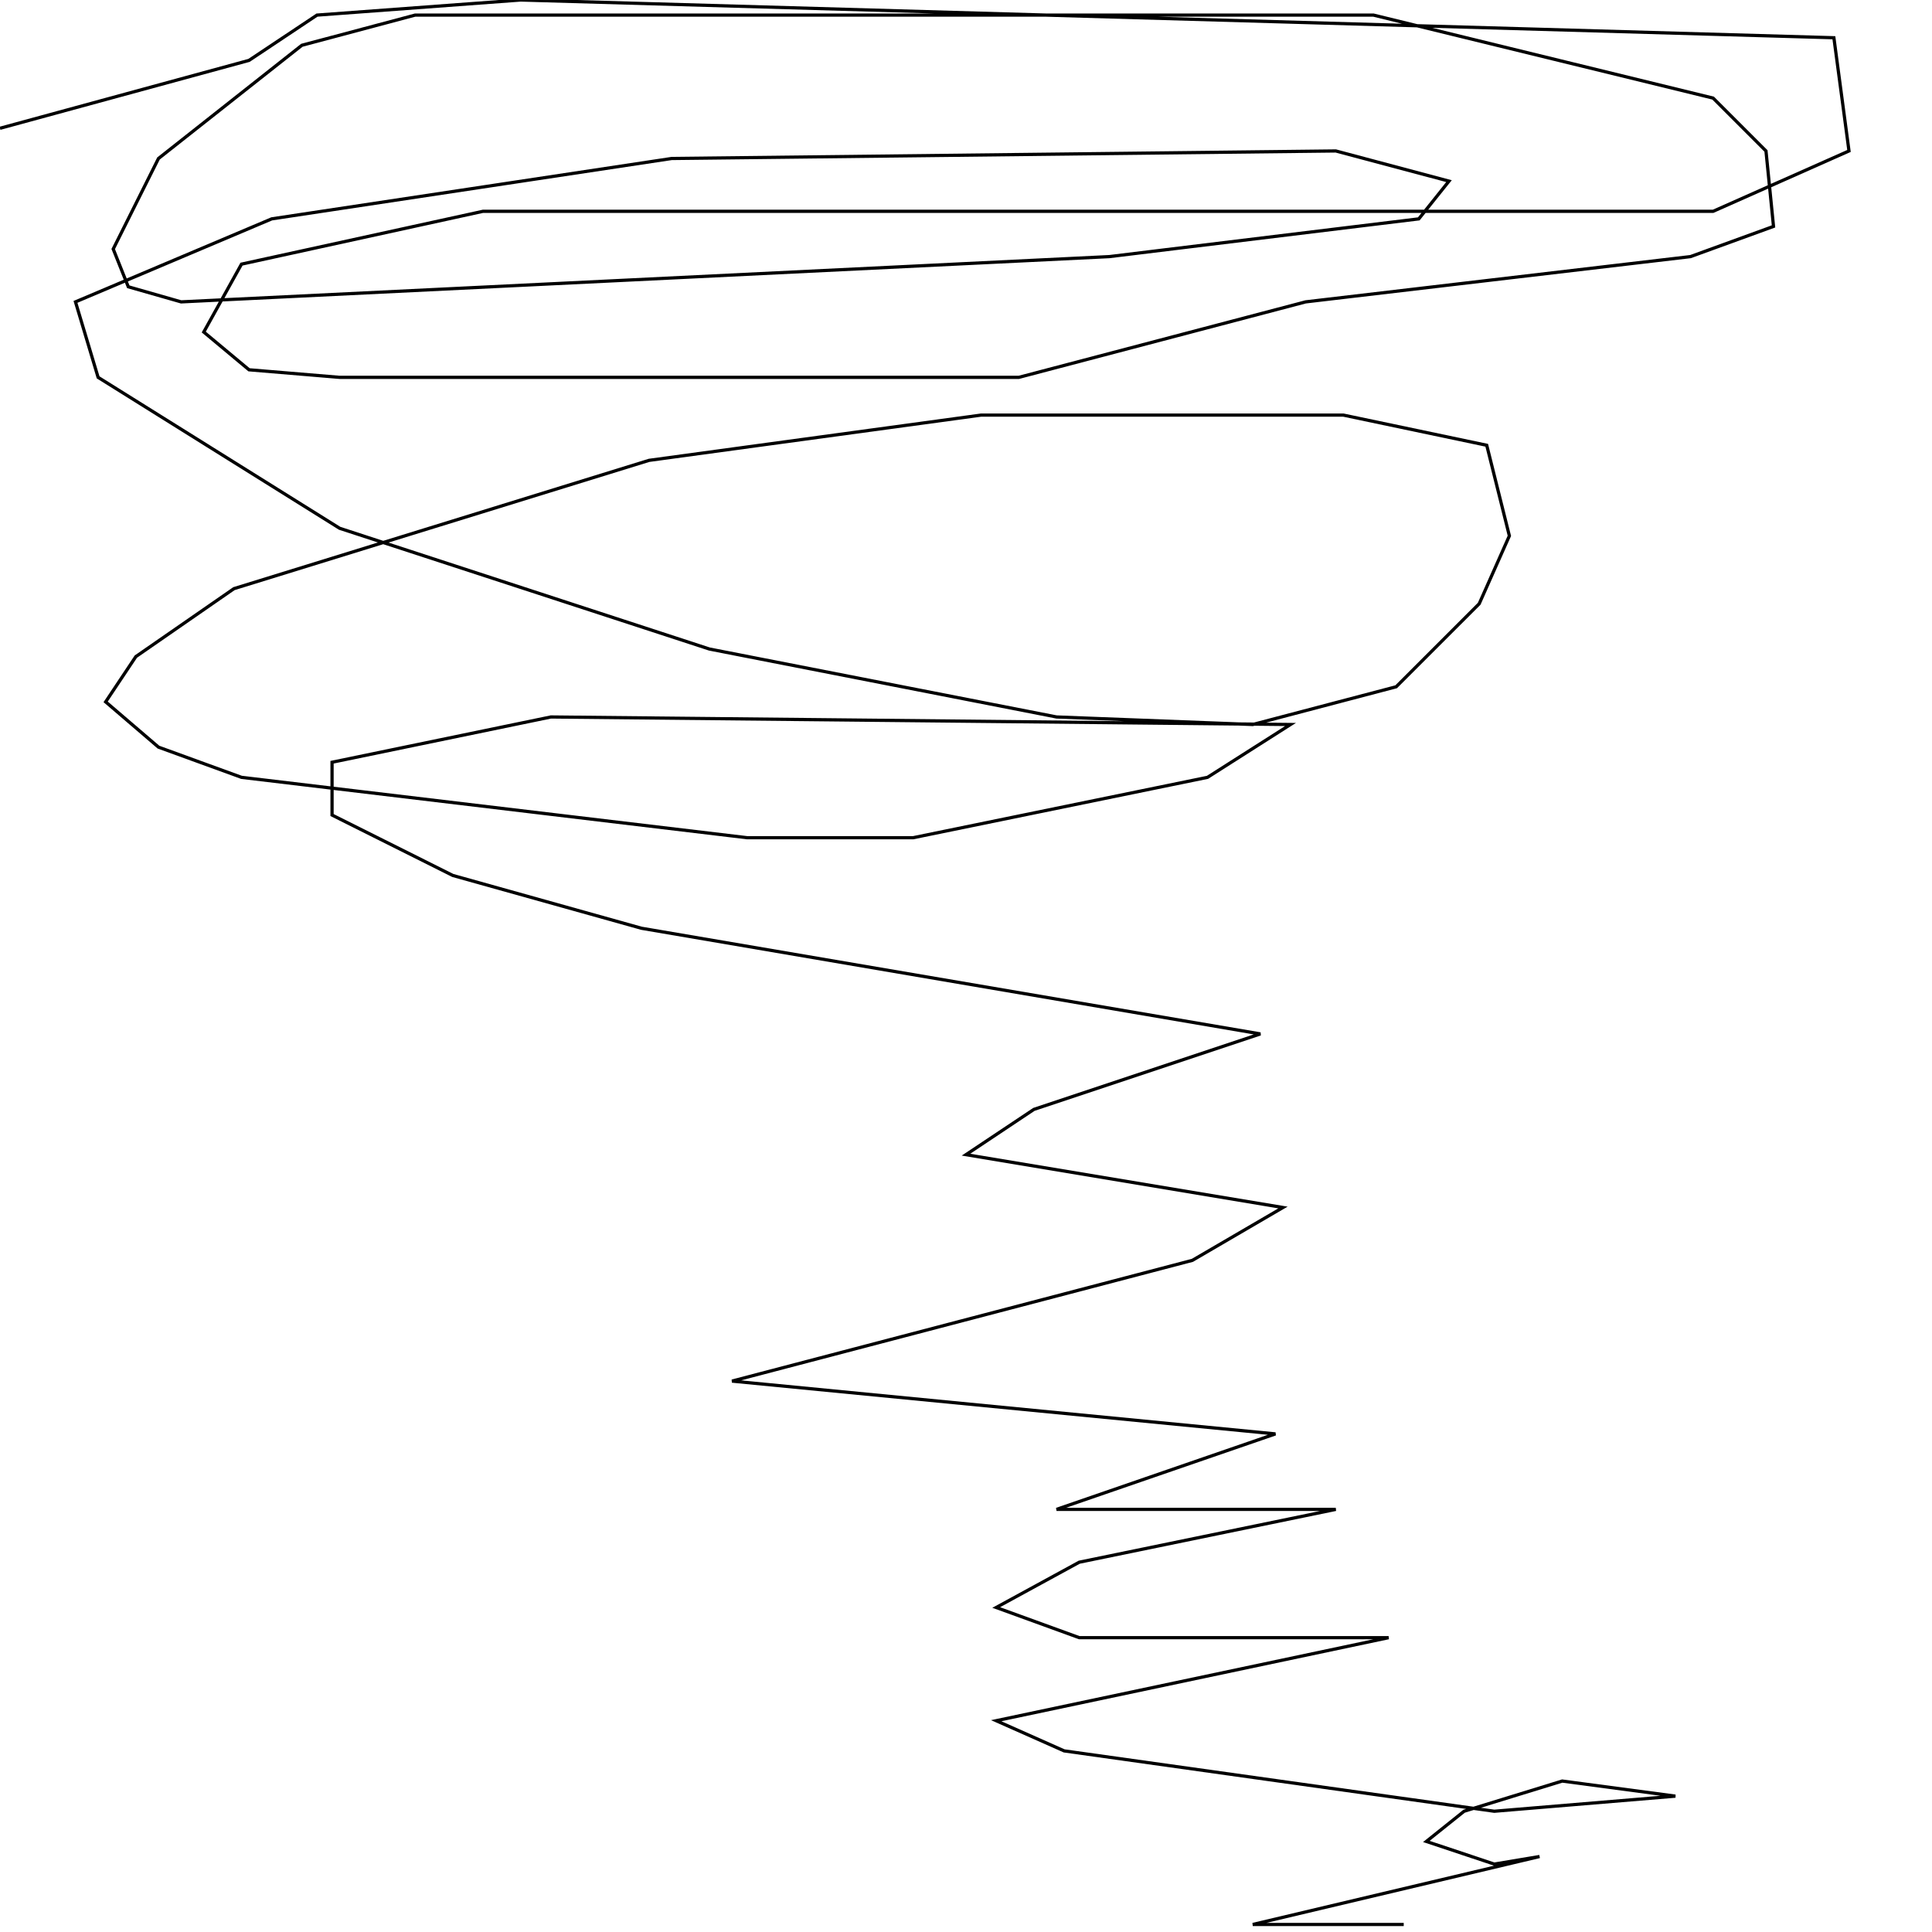 <?xml version="1.0" encoding="UTF-8" standalone="no"?>
<!--Created with ndjsontosvg (https:https://github.com/thompson318/ndjsontosvg) 
	from the simplified Google quickdraw data set. key_id = 6306179607166976-->
<svg width="600" height="600"
	xmlns="http://www.w3.org/2000/svg">
	xmlns:ndjsontosvg="https://github.com/thompson318/ndjsontosvg"
	xmlns:quickdraw="https://quickdraw.withgoogle.com/data"
	xmlns:scikit-surgery="https://doi.org/10.1007/s11548-020-02180-5">

	<rect width="100%" height="100%" fill="white" />
	<path d = "M 0.00 39.84 L 77.34 18.75 L 98.44 4.69 L 161.72 0.00 L 569.53 11.72 L 574.22 46.88 L 532.03 65.62 L 150.00 65.62 L 75.00 82.03 L 63.28 103.12 L 77.34 114.84 L 105.47 117.19 L 316.41 117.19 L 405.47 93.75 L 525.00 79.69 L 550.78 70.31 L 548.44 46.88 L 532.03 30.47 L 426.56 4.69 L 128.91 4.69 L 93.75 14.06 L 49.22 49.22 L 35.16 77.34 L 39.84 89.06 L 56.25 93.75 L 344.53 79.69 L 440.62 67.97 L 450.00 56.25 L 414.84 46.88 L 208.59 49.22 L 84.38 67.97 L 23.44 93.75 L 30.47 117.19 L 105.47 164.06 L 220.31 201.56 L 328.12 222.66 L 389.06 225.00 L 433.59 213.28 L 459.38 187.50 L 468.75 166.41 L 461.72 138.28 L 417.19 128.91 L 304.69 128.91 L 201.56 142.97 L 72.66 182.81 L 42.19 203.91 L 32.81 217.97 L 49.22 232.03 L 75.00 241.41 L 232.03 260.16 L 283.59 260.16 L 375.00 241.41 L 400.78 225.00 L 171.09 222.66 L 103.12 236.72 L 103.12 253.12 L 140.62 271.88 L 199.22 288.28 L 391.41 321.09 L 321.09 344.53 L 300.00 358.59 L 398.44 375.00 L 370.31 391.41 L 227.34 428.91 L 396.09 445.31 L 328.12 468.75 L 414.84 468.75 L 335.16 485.16 L 309.38 499.22 L 335.16 508.59 L 431.25 508.59 L 309.38 534.38 L 330.47 543.75 L 464.06 562.50 L 520.31 557.81 L 485.16 553.12 L 454.69 562.50 L 442.97 571.88 L 464.06 578.91 L 478.12 576.56 L 389.06 597.66 L 435.94 597.66" stroke="black" fill="transparent"/>
</svg>